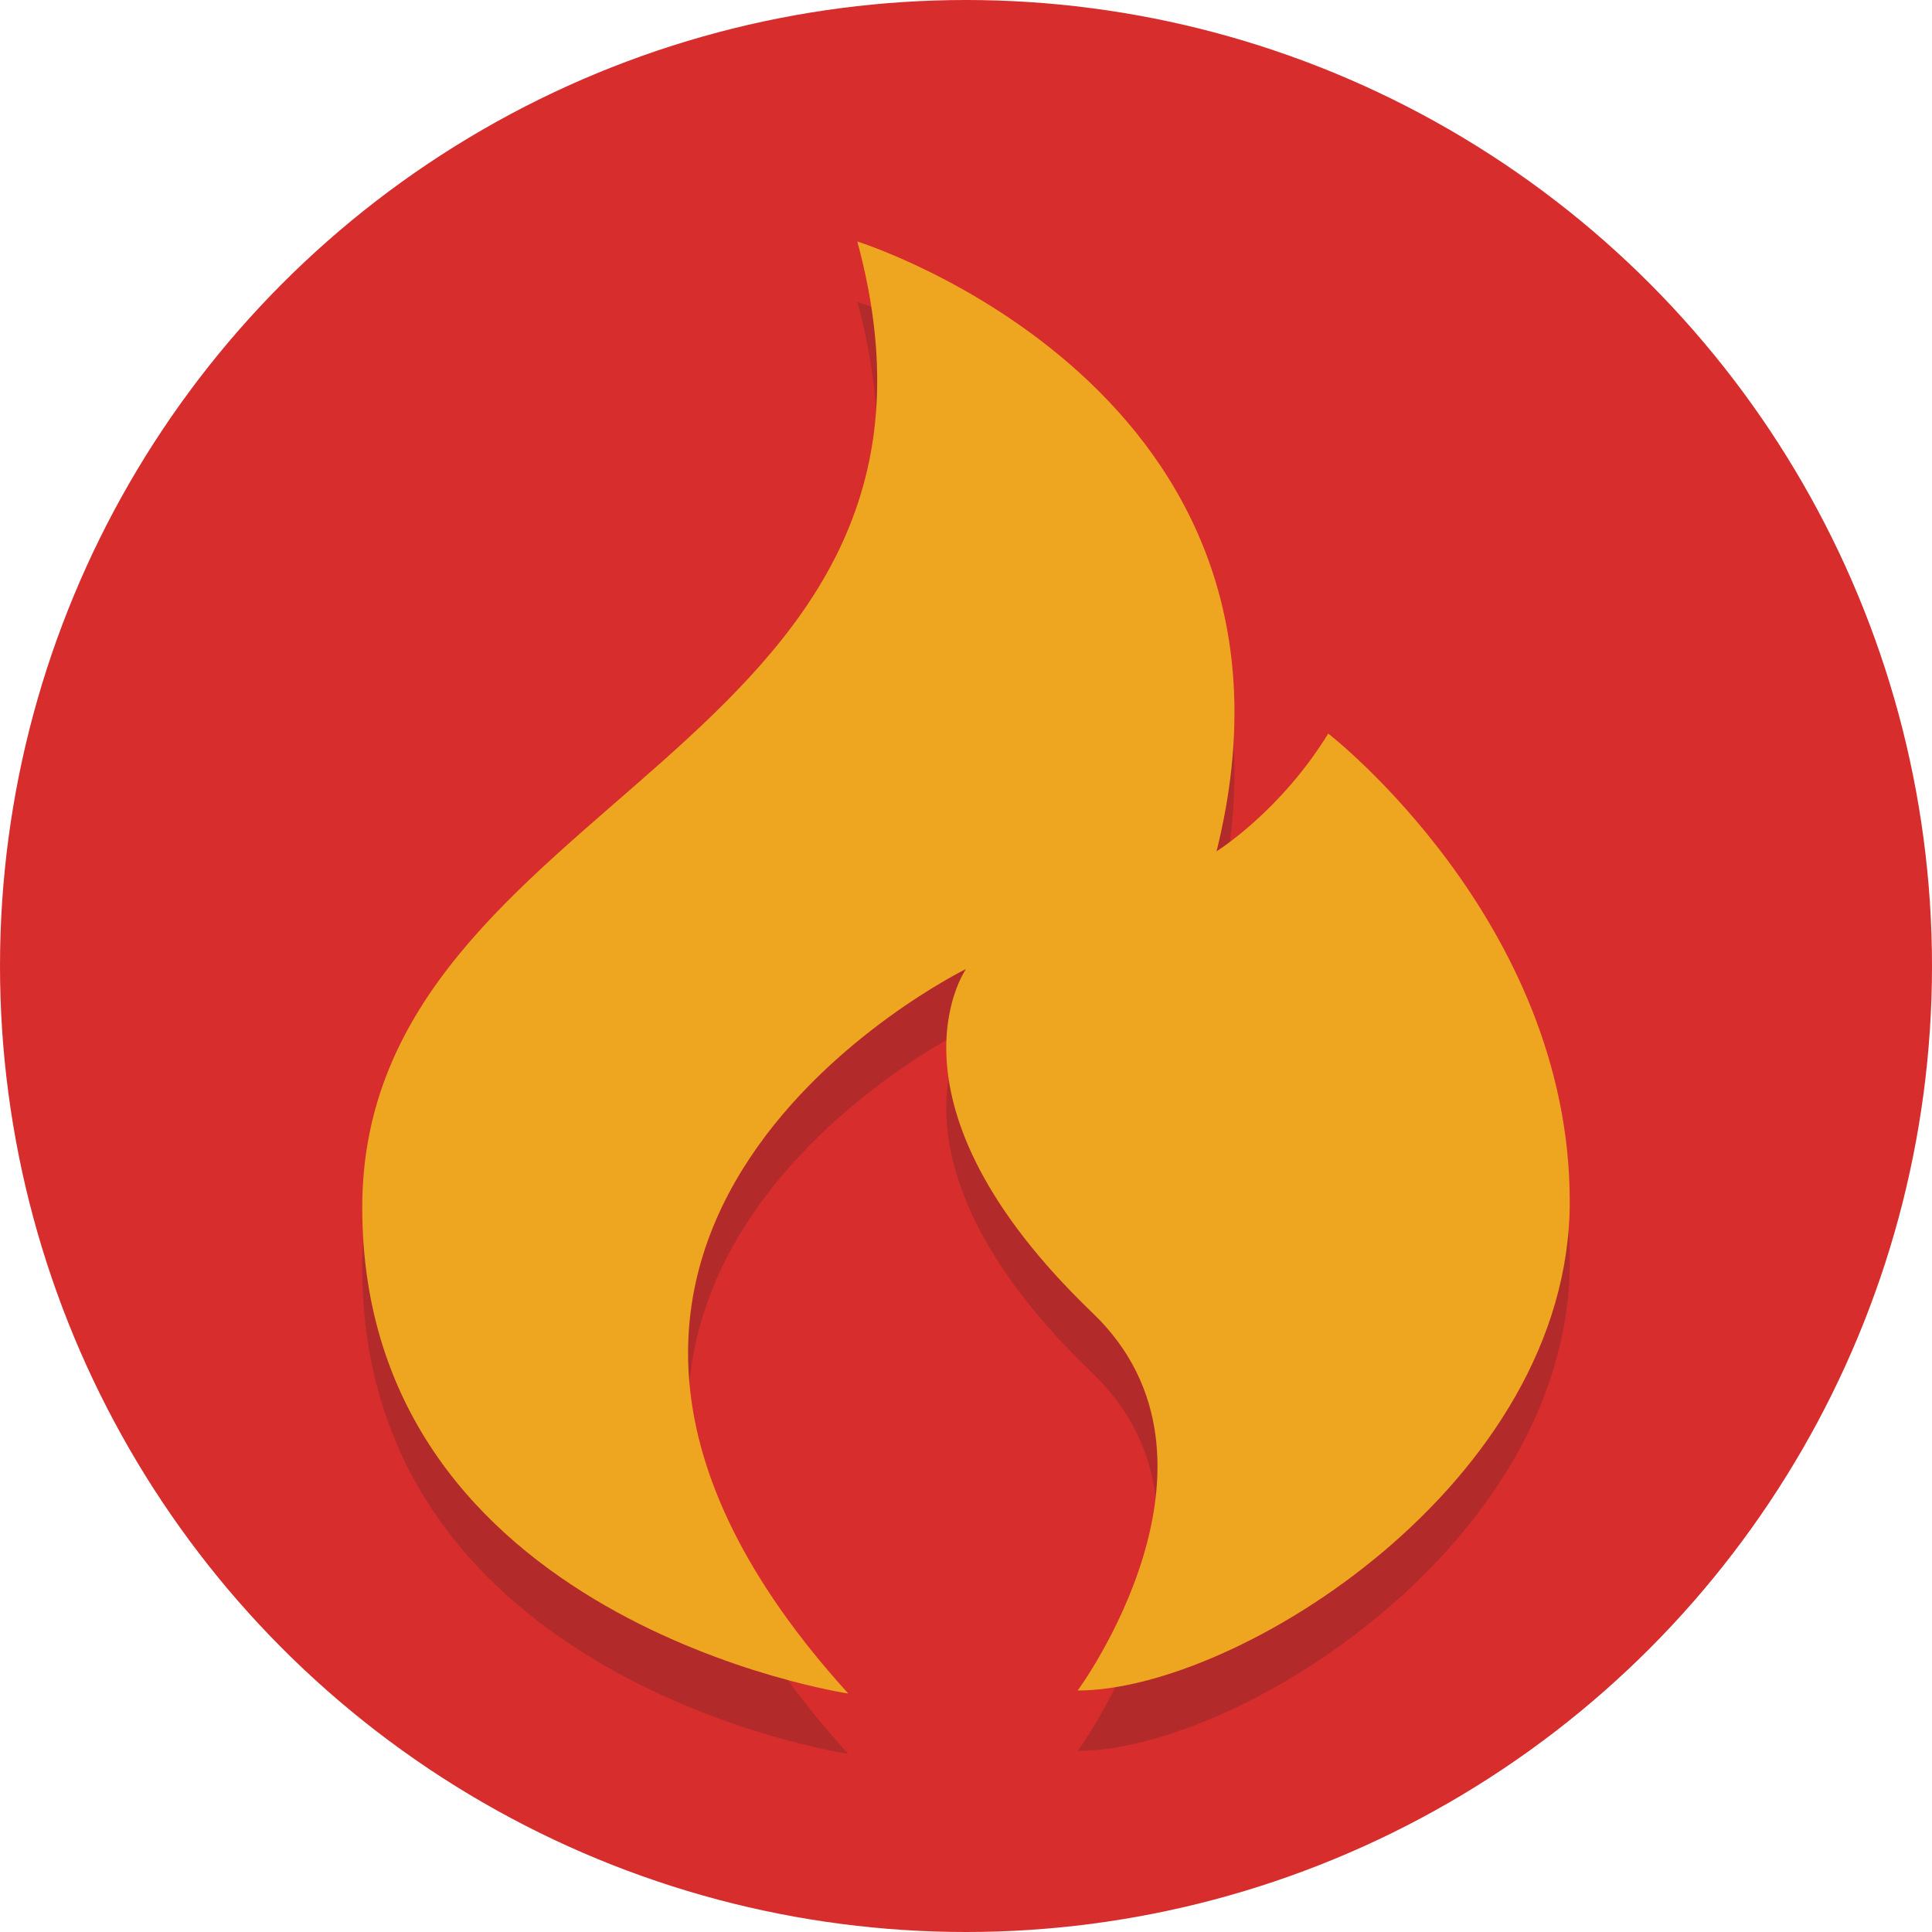 <!DOCTYPE svg PUBLIC "-//W3C//DTD SVG 1.1//EN" "http://www.w3.org/Graphics/SVG/1.1/DTD/svg11.dtd">
<!-- Uploaded to: SVG Repo, www.svgrepo.com, Transformed by: SVG Repo Mixer Tools -->
<svg height="64px" width="64px" version="1.1" xmlns="http://www.w3.org/2000/svg" xmlns:xlink="http://www.w3.org/1999/xlink" viewBox="0 0 64 64" xml:space="preserve" fill="#000000">
<g id="SVGRepo_bgCarrier" stroke-width="0"/>
<g id="SVGRepo_tracerCarrier" stroke-linecap="round" stroke-linejoin="round"/>
<g id="SVGRepo_iconCarrier"> <style type="text/css"> .st0{fill:#d72d2d;} .st1{opacity:0.2;} .st2{fill:#231F20;} .st3{fill:#eea620;} </style> <g id="Layer_1"> <g> <circle class="st0" cx="32" cy="32" r="32"/> </g> <g class="st1"> <path class="st2" d="M28.1,58.1c0,0-16.1-2.4-16.1-16.1s21-15,16.4-32c0,0,15.7,4.9,11.9,20.2c0,0,2.1-1.3,3.7-3.9 c0,0,8,6.2,8,15.5s-11,16.2-16.3,16.2c0,0,5.6-7.6,0.5-12.5c-7.3-7-4.2-11.4-4.2-11.4S14.2,42.8,28.1,58.1z"/> </g> <g> <path class="st3" d="M28.1,56.1c0,0-16.1-2.4-16.1-16.1s21-15,16.4-32c0,0,15.7,4.9,11.9,20.2c0,0,2.1-1.3,3.7-3.9 c0,0,8,6.2,8,15.5s-11,16.2-16.3,16.2c0,0,5.6-7.6,0.5-12.5c-7.3-7-4.2-11.4-4.2-11.4S14.2,40.8,28.1,56.1z"/> </g> </g> <g id="Layer_2"> </g> </g>
</svg>